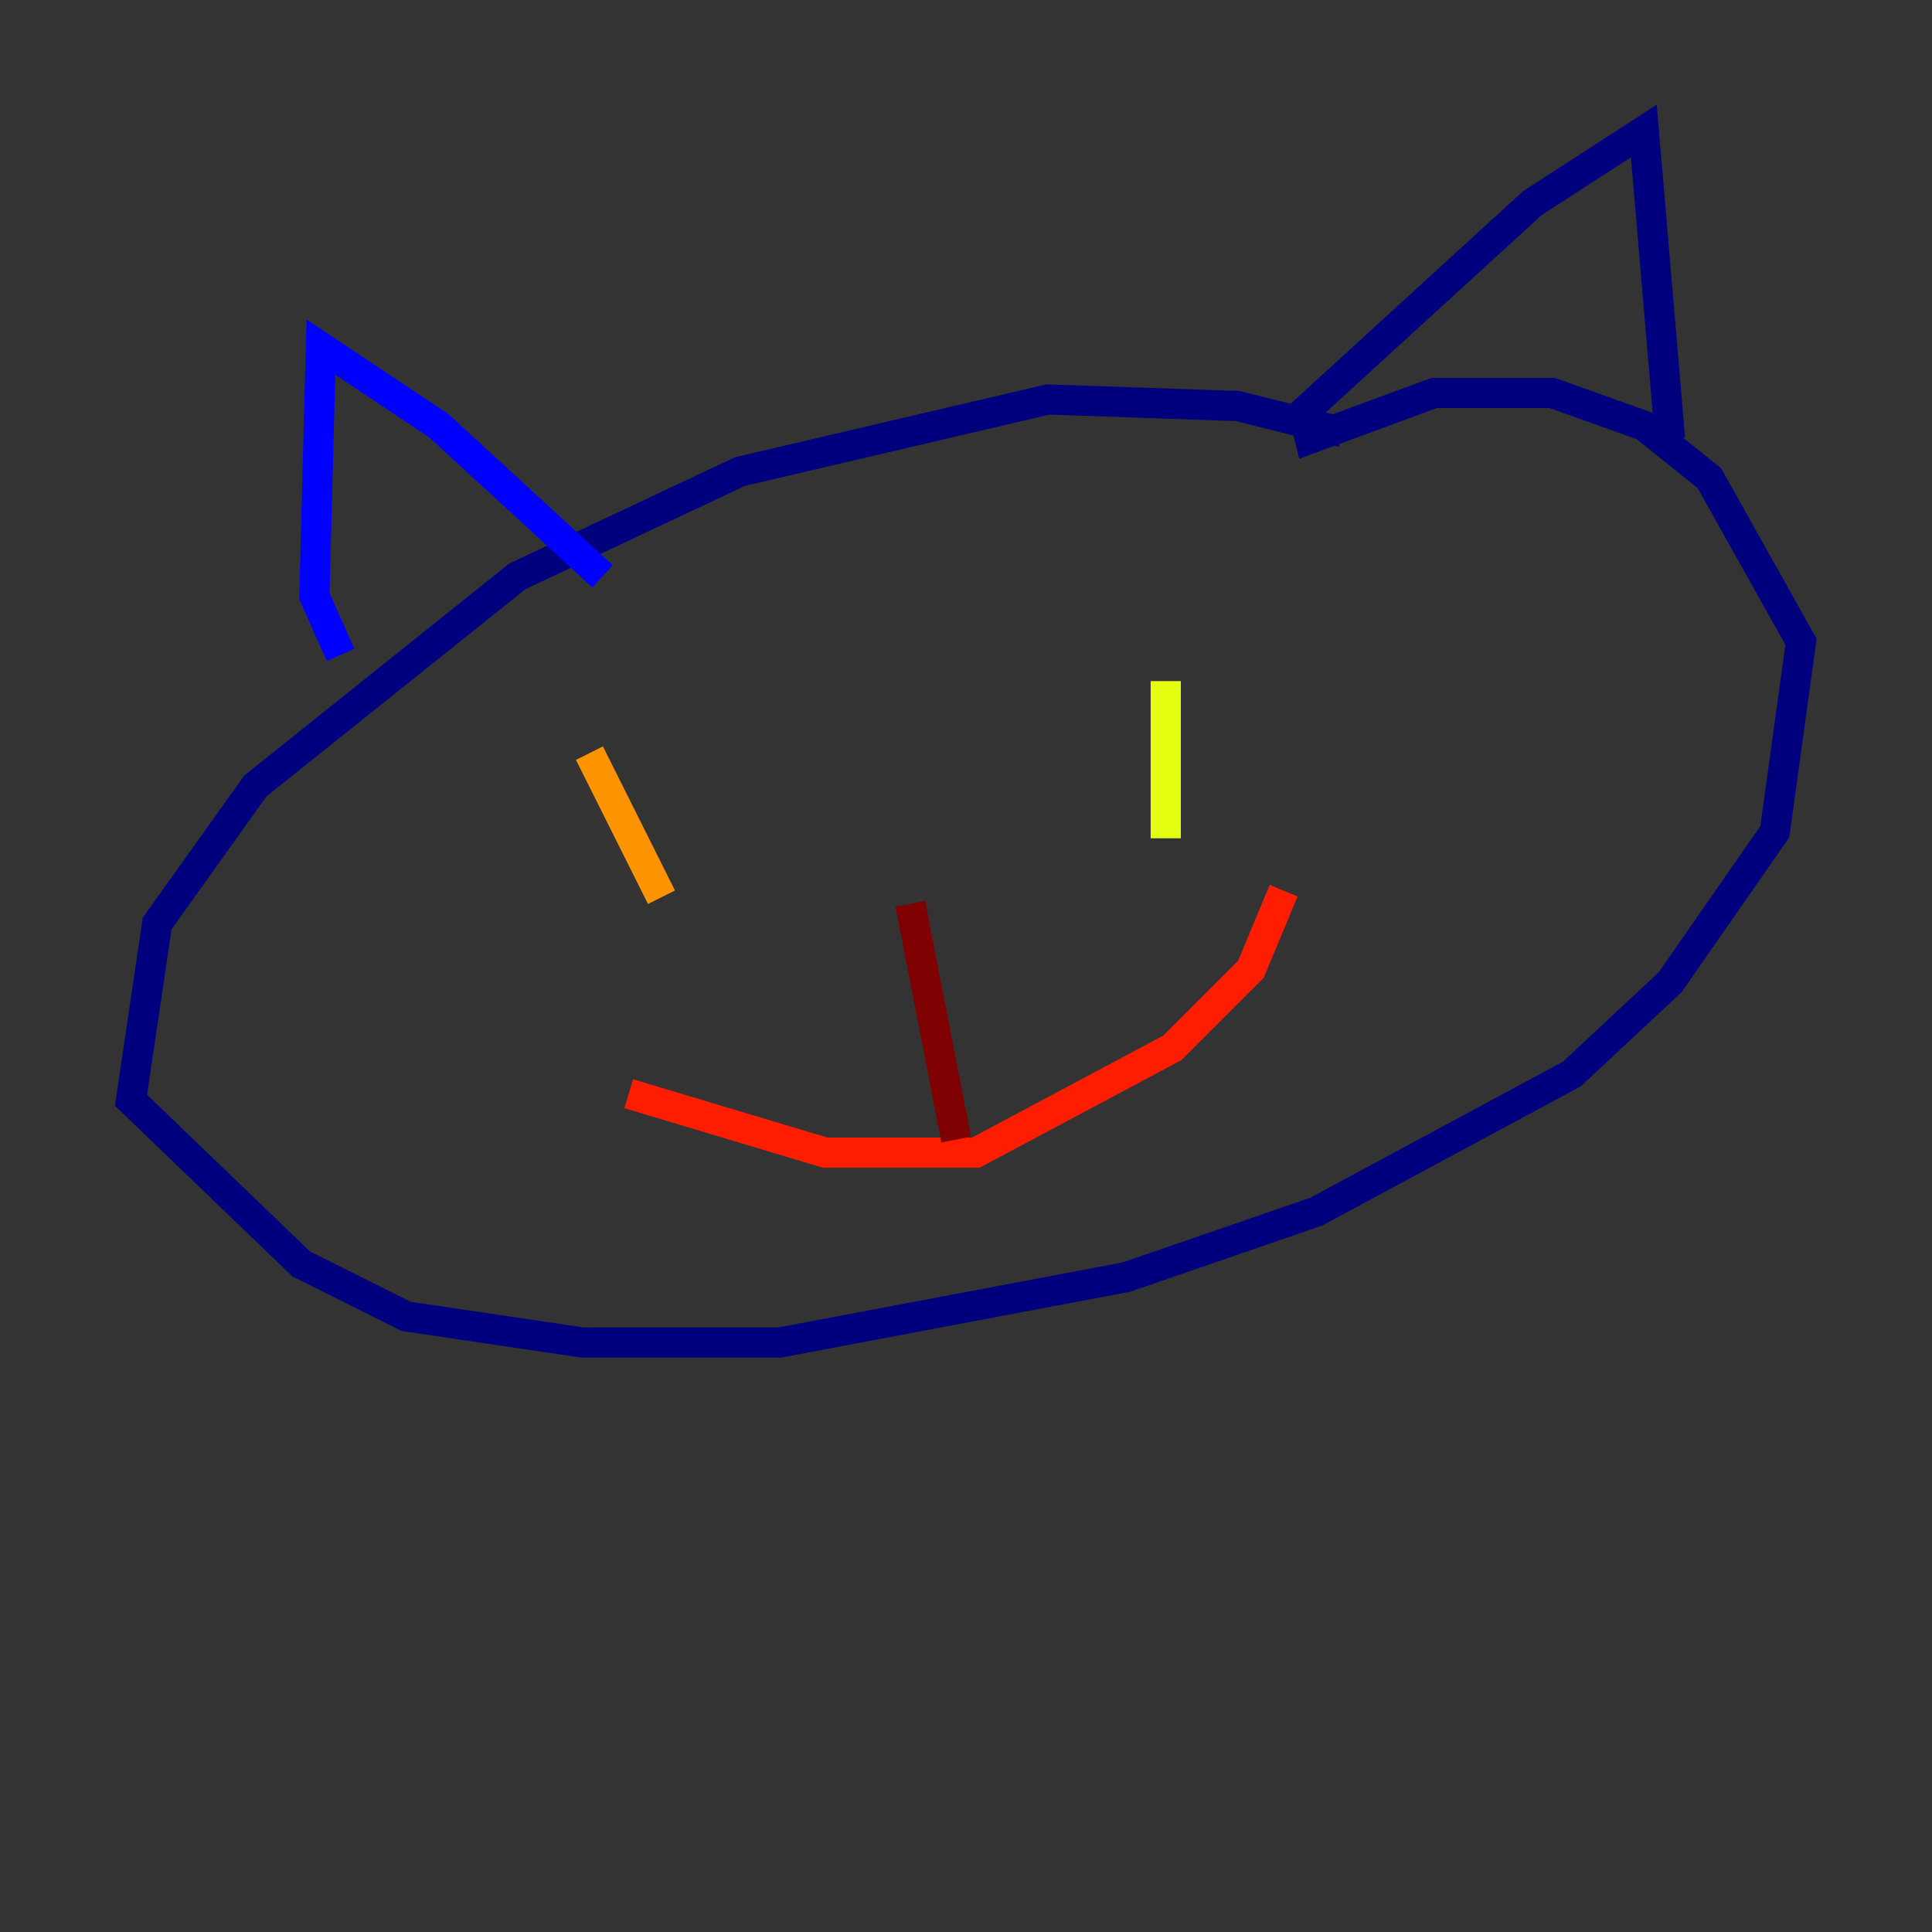 <?xml version="1.0" encoding="utf-8" ?>
<svg baseProfile="tiny" height="128" version="1.2" viewBox="0,0,128,128" width="128" xmlns="http://www.w3.org/2000/svg" xmlns:ev="http://www.w3.org/2001/xml-events" xmlns:xlink="http://www.w3.org/1999/xlink"><rect x="0" y="0" width="128" height="128" fill="#333333" stroke="none"/><defs /><polyline fill="none" points="88.949,28.637 82.007,26.902 69.424,26.468 49.031,31.241 34.278,38.183 16.922,52.068 10.414,61.18 8.678,72.895 19.959,83.742 26.902,87.214 38.617,88.949 51.634,88.949 74.63,84.61 87.214,80.271 104.136,71.159 110.644,65.085 117.586,55.105 119.322,42.522 113.248,31.675 108.909,28.203 102.834,26.034 95.024,26.034 86.78,29.071 86.346,27.336 101.532,13.451 108.909,8.678 110.644,29.071" stroke="#00007f" stroke-width="2" /><polyline fill="none" points="39.919,38.183 29.071,28.203 21.261,22.997 20.827,39.485 22.563,43.39" stroke="#0000ff" stroke-width="2" /><polyline fill="none" points="46.861,53.803 46.861,53.803" stroke="#0080ff" stroke-width="2" /><polyline fill="none" points="87.214,49.031 87.214,49.031" stroke="#15ffe1" stroke-width="2" /><polyline fill="none" points="44.258,53.803 44.258,53.803" stroke="#7cff79" stroke-width="2" /><polyline fill="none" points="77.234,45.125 77.234,55.539" stroke="#e4ff12" stroke-width="2" /><polyline fill="none" points="39.051,49.898 43.824,59.444" stroke="#ff9400" stroke-width="2" /><polyline fill="none" points="41.654,72.461 54.671,76.366 64.651,76.366 77.668,69.424 82.875,64.217 85.044,59.01" stroke="#ff1d00" stroke-width="2" /><polyline fill="none" points="60.312,59.878 63.349,75.498" stroke="#7f0000" stroke-width="2" /></svg>